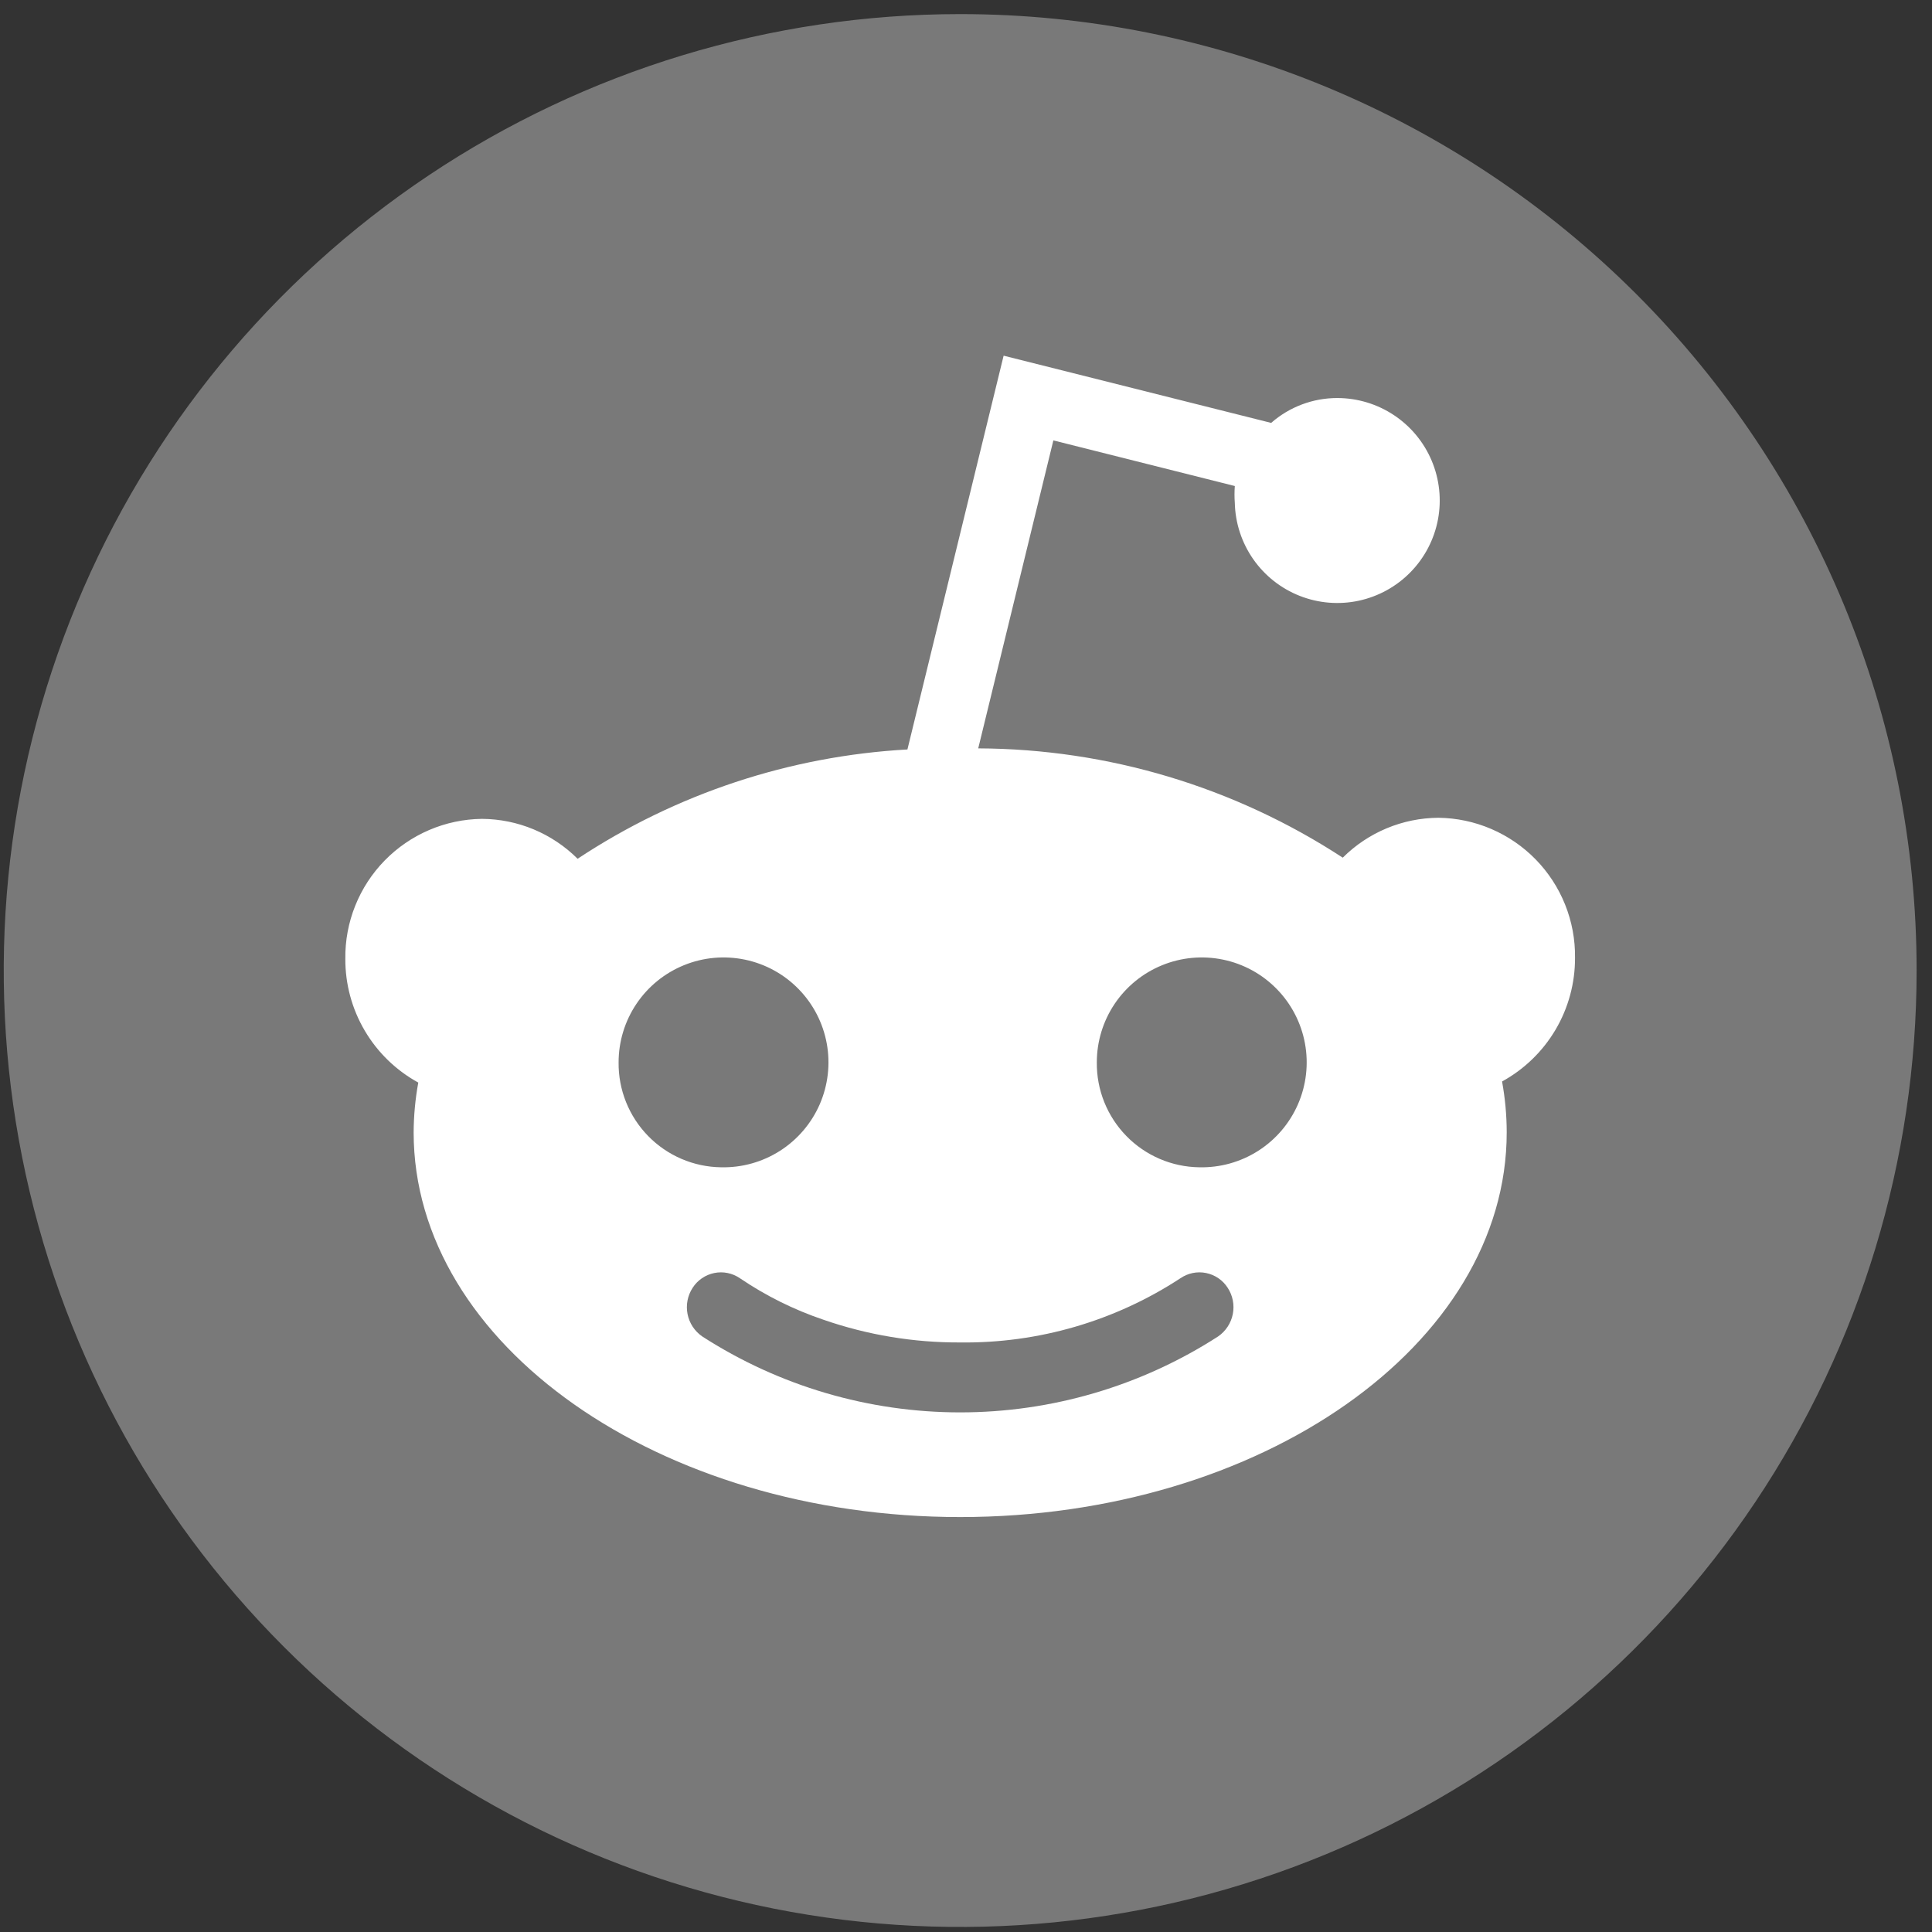 <svg width="101" height="101" viewBox="0 0 101 101" fill="none" xmlns="http://www.w3.org/2000/svg">
    <rect x="0" y="0" width="101" height="101" fill="#333333" stroke="none"/>
    <g clip-path="url(#clip0_74_27840)">
    <path d="M50.196 0.737C40.307 0.737 30.64 3.669 22.417 9.163C14.195 14.657 7.786 22.466 4.002 31.603C0.217 40.739 -0.773 50.792 1.156 60.491C3.086 70.19 7.848 79.1 14.84 86.092C21.833 93.085 30.742 97.847 40.441 99.776C50.14 101.705 60.194 100.715 69.33 96.931C78.466 93.146 86.275 86.738 91.769 78.515C97.263 70.293 100.196 60.626 100.196 50.737C100.196 37.476 94.928 24.758 85.551 15.382C76.174 6.005 63.456 0.737 50.196 0.737Z" fill="#797979"/>
    <path fill-rule="evenodd" clip-rule="evenodd" d="M64.553 25.408C64.531 25.703 64.531 25.999 64.553 26.294C64.578 27.348 64.914 28.37 65.517 29.234C66.121 30.098 66.966 30.765 67.947 31.151C68.928 31.537 70.001 31.625 71.032 31.404C72.062 31.183 73.005 30.662 73.741 29.908C74.478 29.154 74.975 28.2 75.172 27.164C75.368 26.129 75.255 25.058 74.846 24.087C74.437 23.115 73.75 22.286 72.872 21.703C71.994 21.12 70.964 20.809 69.91 20.808C68.638 20.807 67.409 21.269 66.453 22.108L52.467 18.594L47.438 39.18C41.286 39.522 35.335 41.494 30.196 44.894C28.867 43.569 27.072 42.82 25.196 42.808C24.246 42.819 23.308 43.017 22.436 43.391C21.563 43.765 20.773 44.307 20.109 44.986C19.446 45.665 18.923 46.468 18.57 47.35C18.217 48.231 18.041 49.173 18.053 50.123C18.047 51.445 18.398 52.744 19.07 53.883C19.741 55.022 20.707 55.959 21.867 56.594C21.71 57.452 21.629 58.322 21.624 59.194C21.624 70.308 34.481 79.308 50.196 79.308C65.91 79.308 78.767 70.308 78.767 59.194C78.766 58.303 78.684 57.414 78.524 56.537C79.684 55.901 80.65 54.965 81.322 53.826C81.993 52.687 82.344 51.388 82.338 50.065C82.35 49.116 82.174 48.174 81.821 47.293C81.468 46.411 80.945 45.608 80.282 44.929C79.619 44.25 78.828 43.708 77.955 43.334C77.083 42.96 76.145 42.762 75.196 42.751C73.32 42.763 71.524 43.512 70.196 44.837C64.528 41.133 57.909 39.149 51.139 39.123L55.067 23.023L64.553 25.408ZM37.696 61.023C38.786 61.048 39.859 60.748 40.778 60.161C41.696 59.574 42.419 58.727 42.855 57.727C43.289 56.727 43.417 55.62 43.22 54.548C43.023 53.475 42.511 52.486 41.749 51.706C40.987 50.925 40.01 50.39 38.943 50.168C37.875 49.946 36.766 50.046 35.756 50.458C34.746 50.869 33.881 51.572 33.273 52.476C32.664 53.381 32.339 54.447 32.339 55.537C32.323 56.974 32.879 58.359 33.883 59.387C34.887 60.416 36.258 61.004 37.696 61.023ZM62.696 61.023C63.786 61.048 64.859 60.748 65.778 60.161C66.696 59.574 67.419 58.727 67.855 57.727C68.29 56.727 68.417 55.62 68.22 54.548C68.023 53.475 67.511 52.486 66.749 51.706C65.987 50.925 65.01 50.39 63.943 50.168C62.875 49.946 61.766 50.046 60.756 50.458C59.746 50.869 58.881 51.572 58.273 52.476C57.664 53.381 57.339 54.447 57.339 55.537C57.323 56.974 57.879 58.359 58.883 59.387C59.887 60.416 61.258 61.004 62.696 61.023ZM38.681 66.823C38.487 66.69 38.269 66.597 38.038 66.55C37.808 66.503 37.57 66.503 37.34 66.55C37.109 66.597 36.891 66.689 36.697 66.822C36.502 66.954 36.337 67.125 36.21 67.323C35.945 67.728 35.85 68.221 35.943 68.696C36.036 69.171 36.312 69.59 36.71 69.865C40.73 72.458 45.412 73.836 50.196 73.836C54.979 73.836 59.661 72.458 63.681 69.865C64.08 69.59 64.355 69.171 64.448 68.696C64.542 68.221 64.446 67.728 64.181 67.323C64.054 67.125 63.889 66.954 63.695 66.822C63.501 66.689 63.282 66.597 63.051 66.55C62.821 66.503 62.583 66.503 62.353 66.55C62.123 66.597 61.904 66.69 61.71 66.823C58.291 69.062 54.282 70.231 50.196 70.18C47.765 70.191 45.35 69.79 43.053 68.994C41.504 68.471 40.034 67.74 38.681 66.823Z" fill="white"/>
    </g>
    <defs>
    <clipPath id="clip0_74_27840">
    <rect width="100" height="100" fill="white" transform="translate(0.196 0.737)"/>
    </clipPath>
    </defs>
    </svg>
    